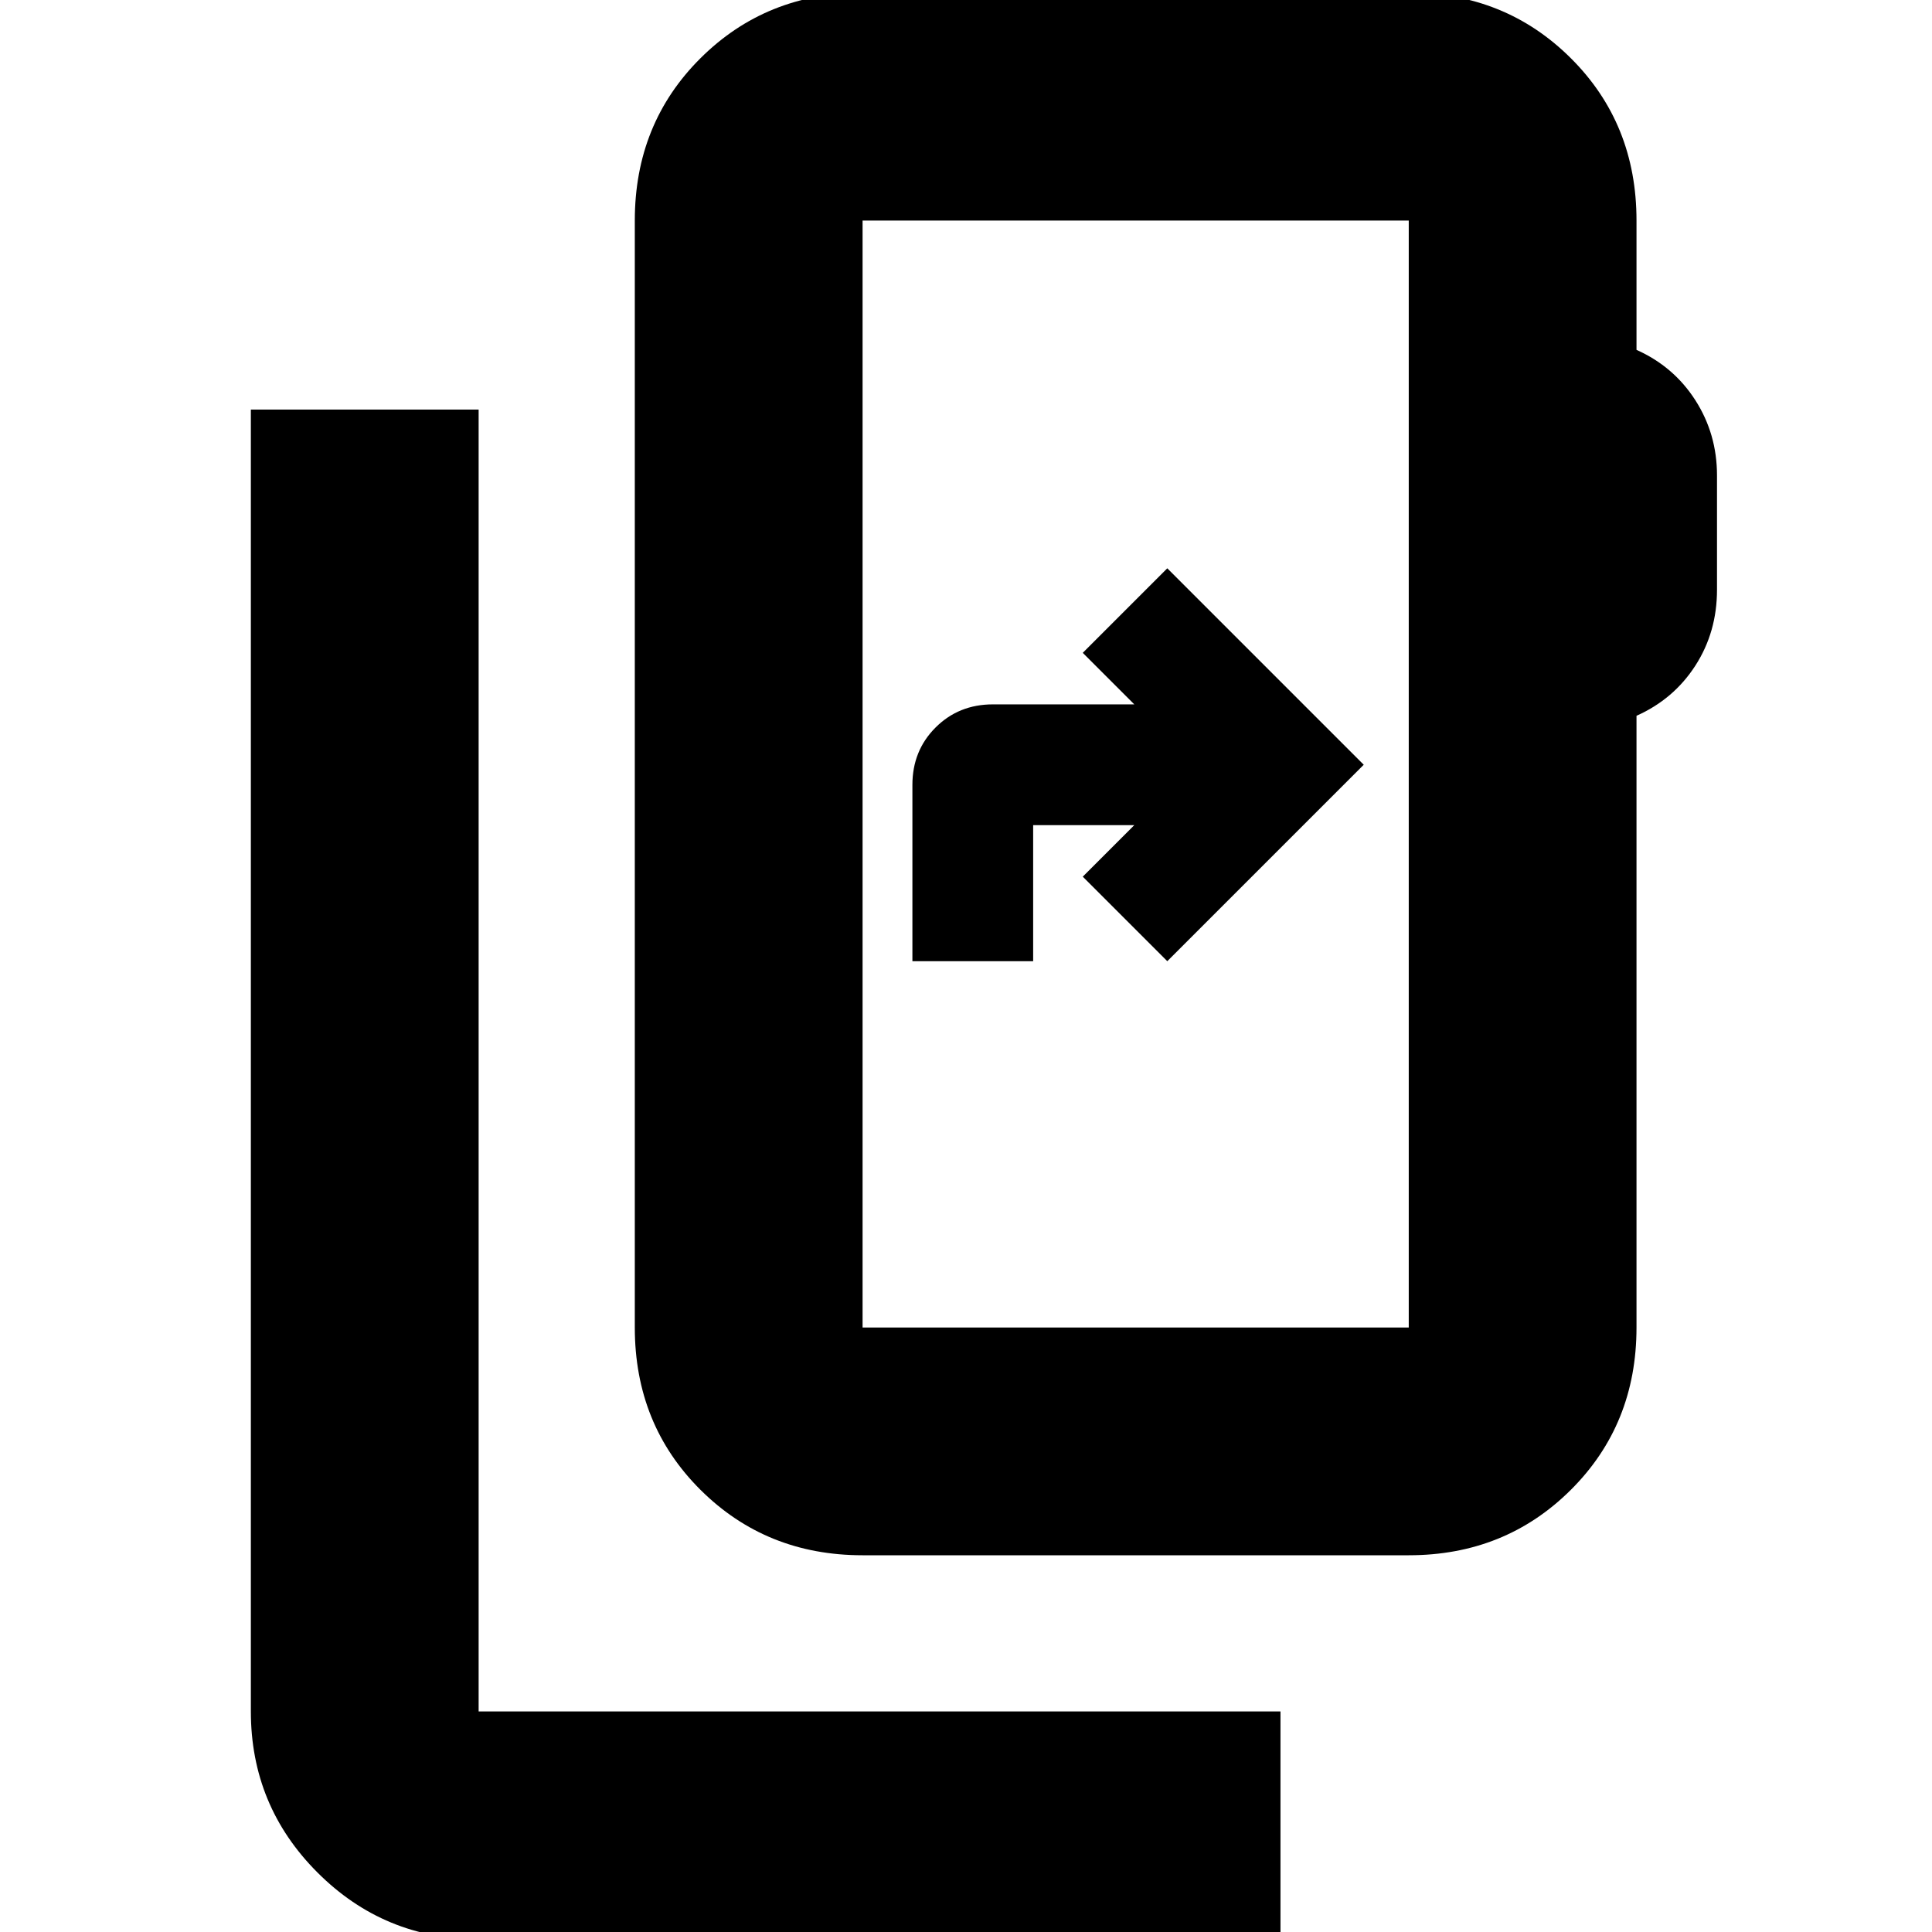 <svg xmlns="http://www.w3.org/2000/svg" height="24" viewBox="0 -960 960 960" width="24"><path d="M237.83 3.59q-46.93 0-80.06-33.13-33.12-33.12-33.12-80.05v-646.89h113.18v646.89h398.43V3.59H237.83ZM700-300.37v-550.04H428.61v550.04H700Zm-271.39 0v-550.04 550.04Zm384.56-550.04v64.26q18.48 8.24 29.24 25.02 10.76 16.78 10.76 37.37v56.8q0 21.02-10.76 37.71-10.76 16.68-29.24 24.92v303.96q0 48.2-32.65 80.69Q747.87-187.2 700-187.2H428.61q-47.87 0-80.52-32.48-32.66-32.49-32.66-80.69v-550.04q0-48.21 32.66-80.69 32.65-32.49 80.52-32.49H700q47.87 0 80.52 32.49 32.65 32.48 32.65 80.69Zm-359.8 368.02h60V-550h50.26l-25.61 25.61 42 42L677.63-580l-97.61-97.61-42 42L563.63-610h-70.26q-17 0-28.5 11.5t-11.5 28.5v87.61Z"/></svg>